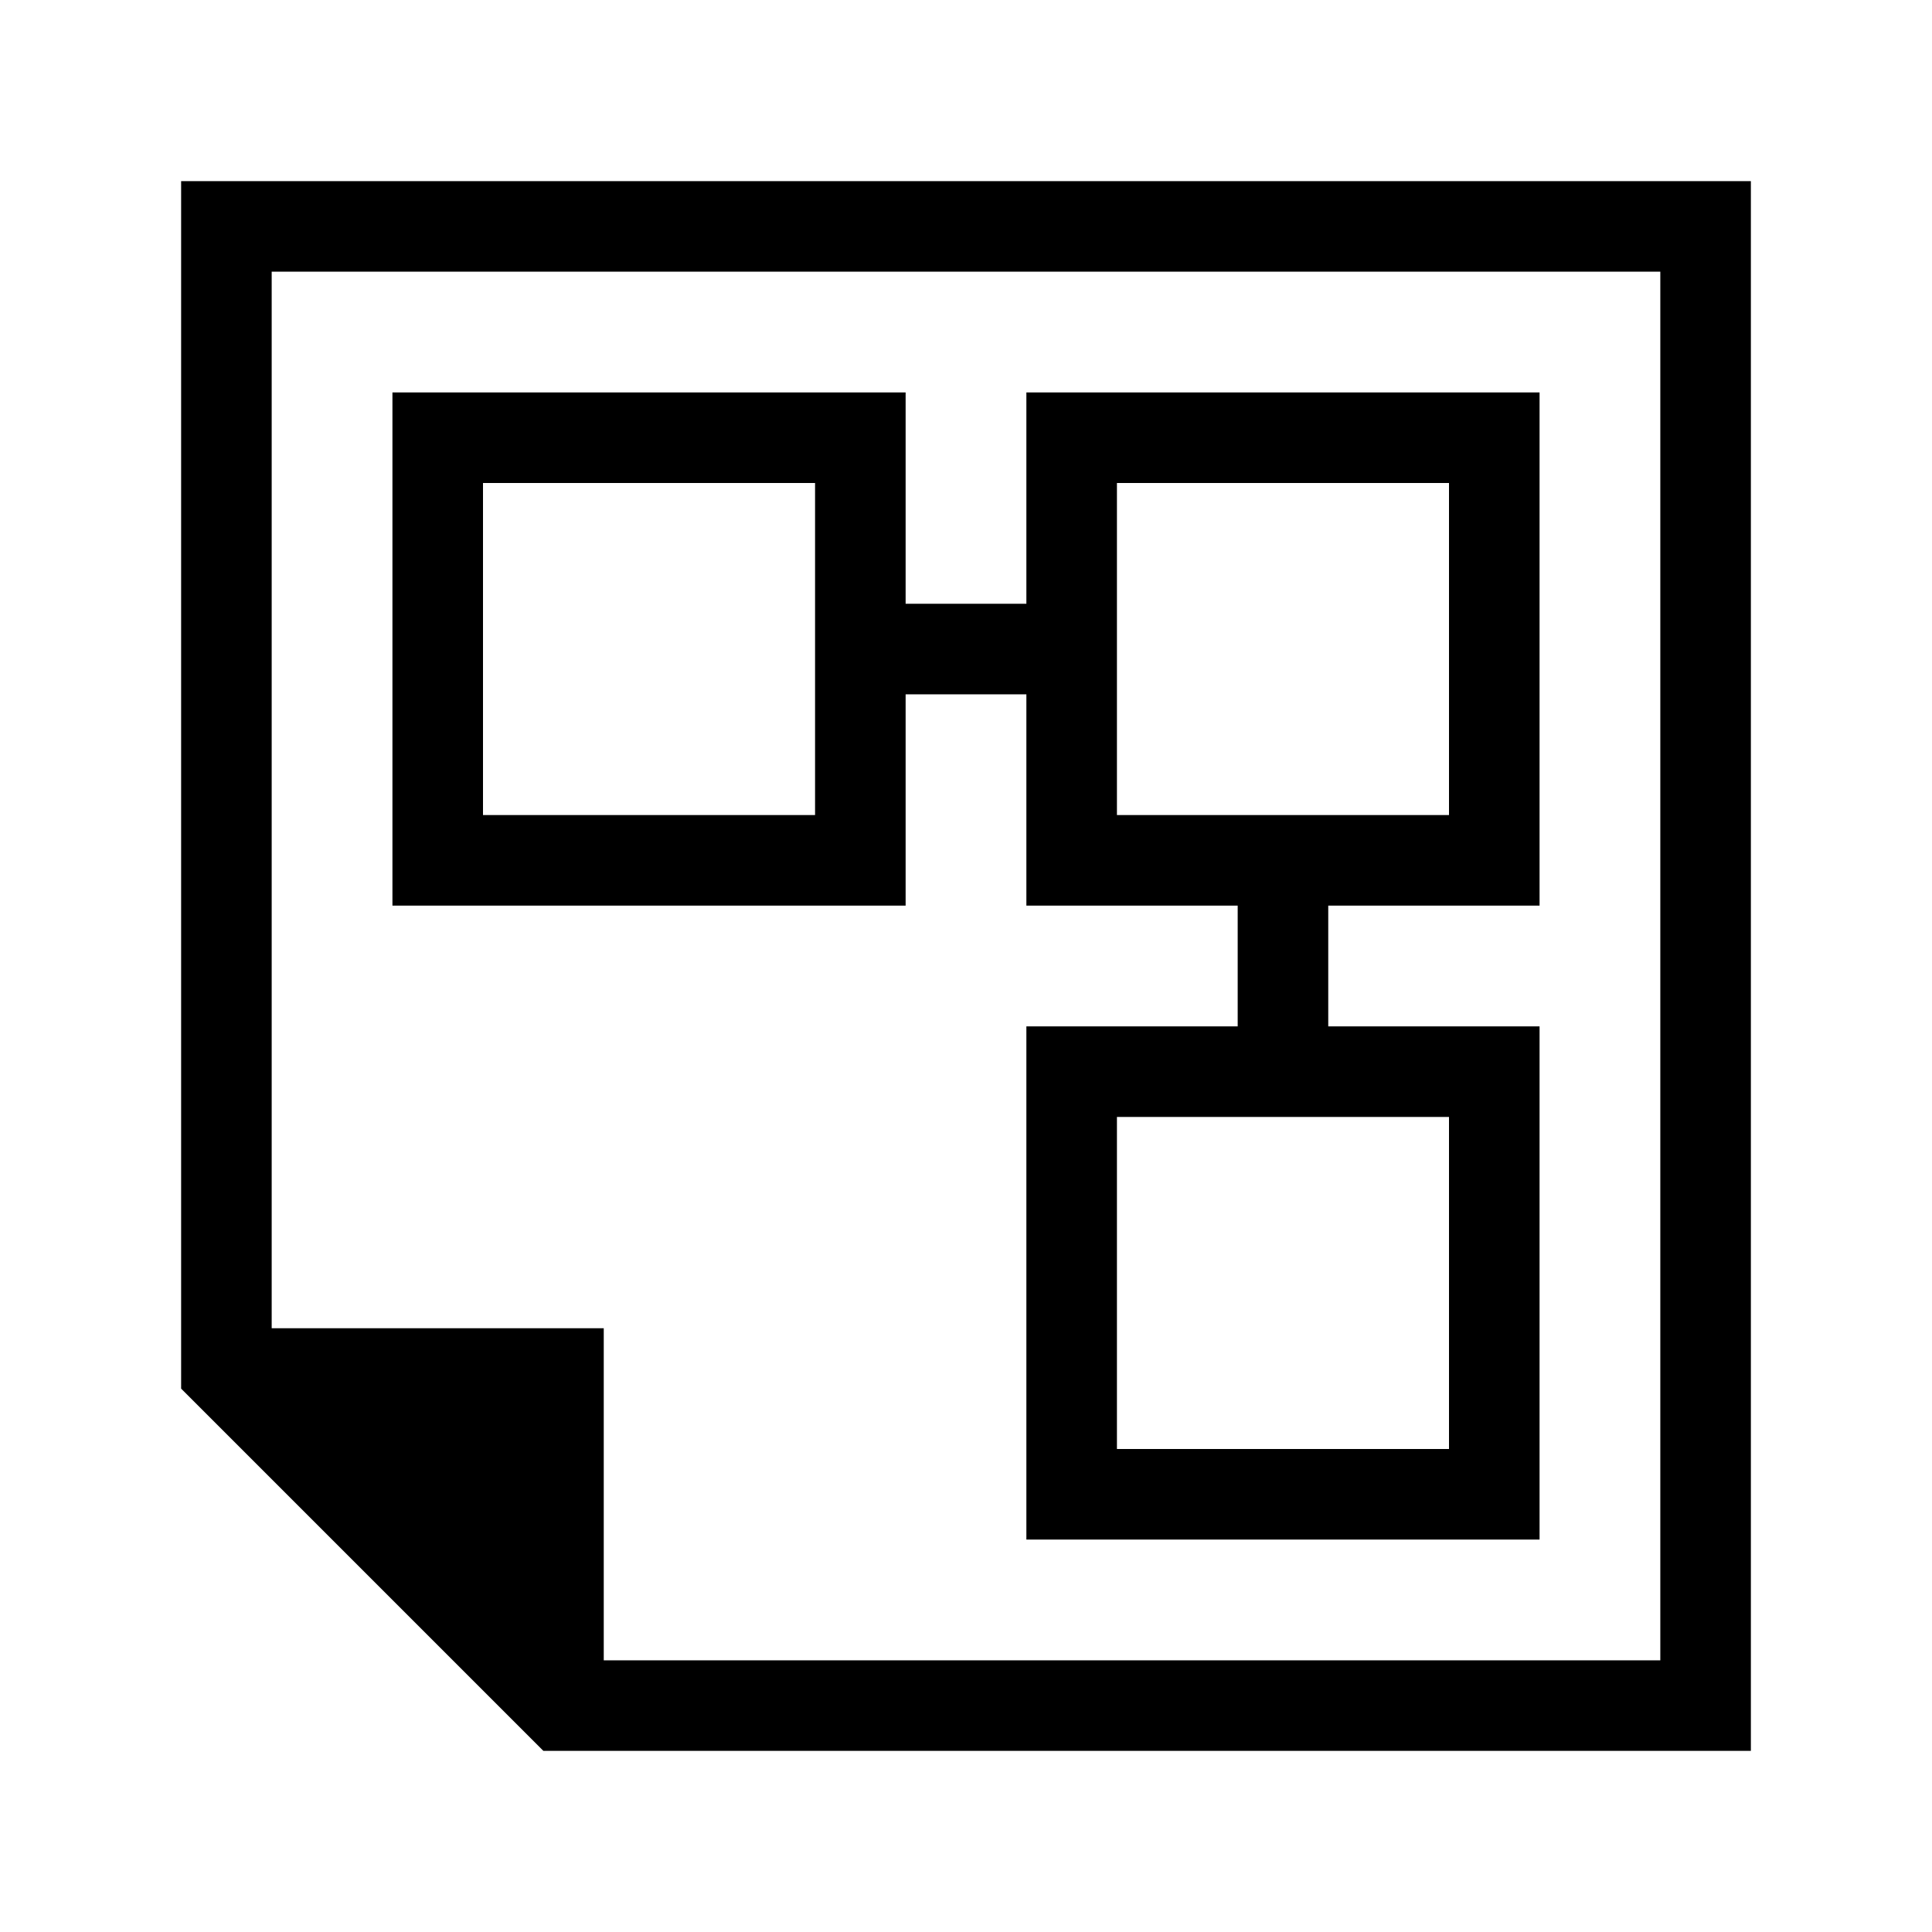 <svg width="64" height="64" version="1.1" xmlns="http://www.w3.org/2000/svg" xmlns:xlink="http://www.w3.org/1999/xlink" viewBox="0 0 64 64" aria-labelledby="title">
		<title>Schema Diagram</title>
		<path d="M6,6v40v0h0l12,12v0h0h40V6H6z M55,55H20V44H9V9h46V55z M30,30v-7h4v7h7v4h-7v17h17V34h-7v-4h7V13H34v7h-4v-7H13v17H30z
	 M48,48H37V37h11V48z M37,16h11v11H37V16z M16,16h11v11H16V16z"></path>
</svg>